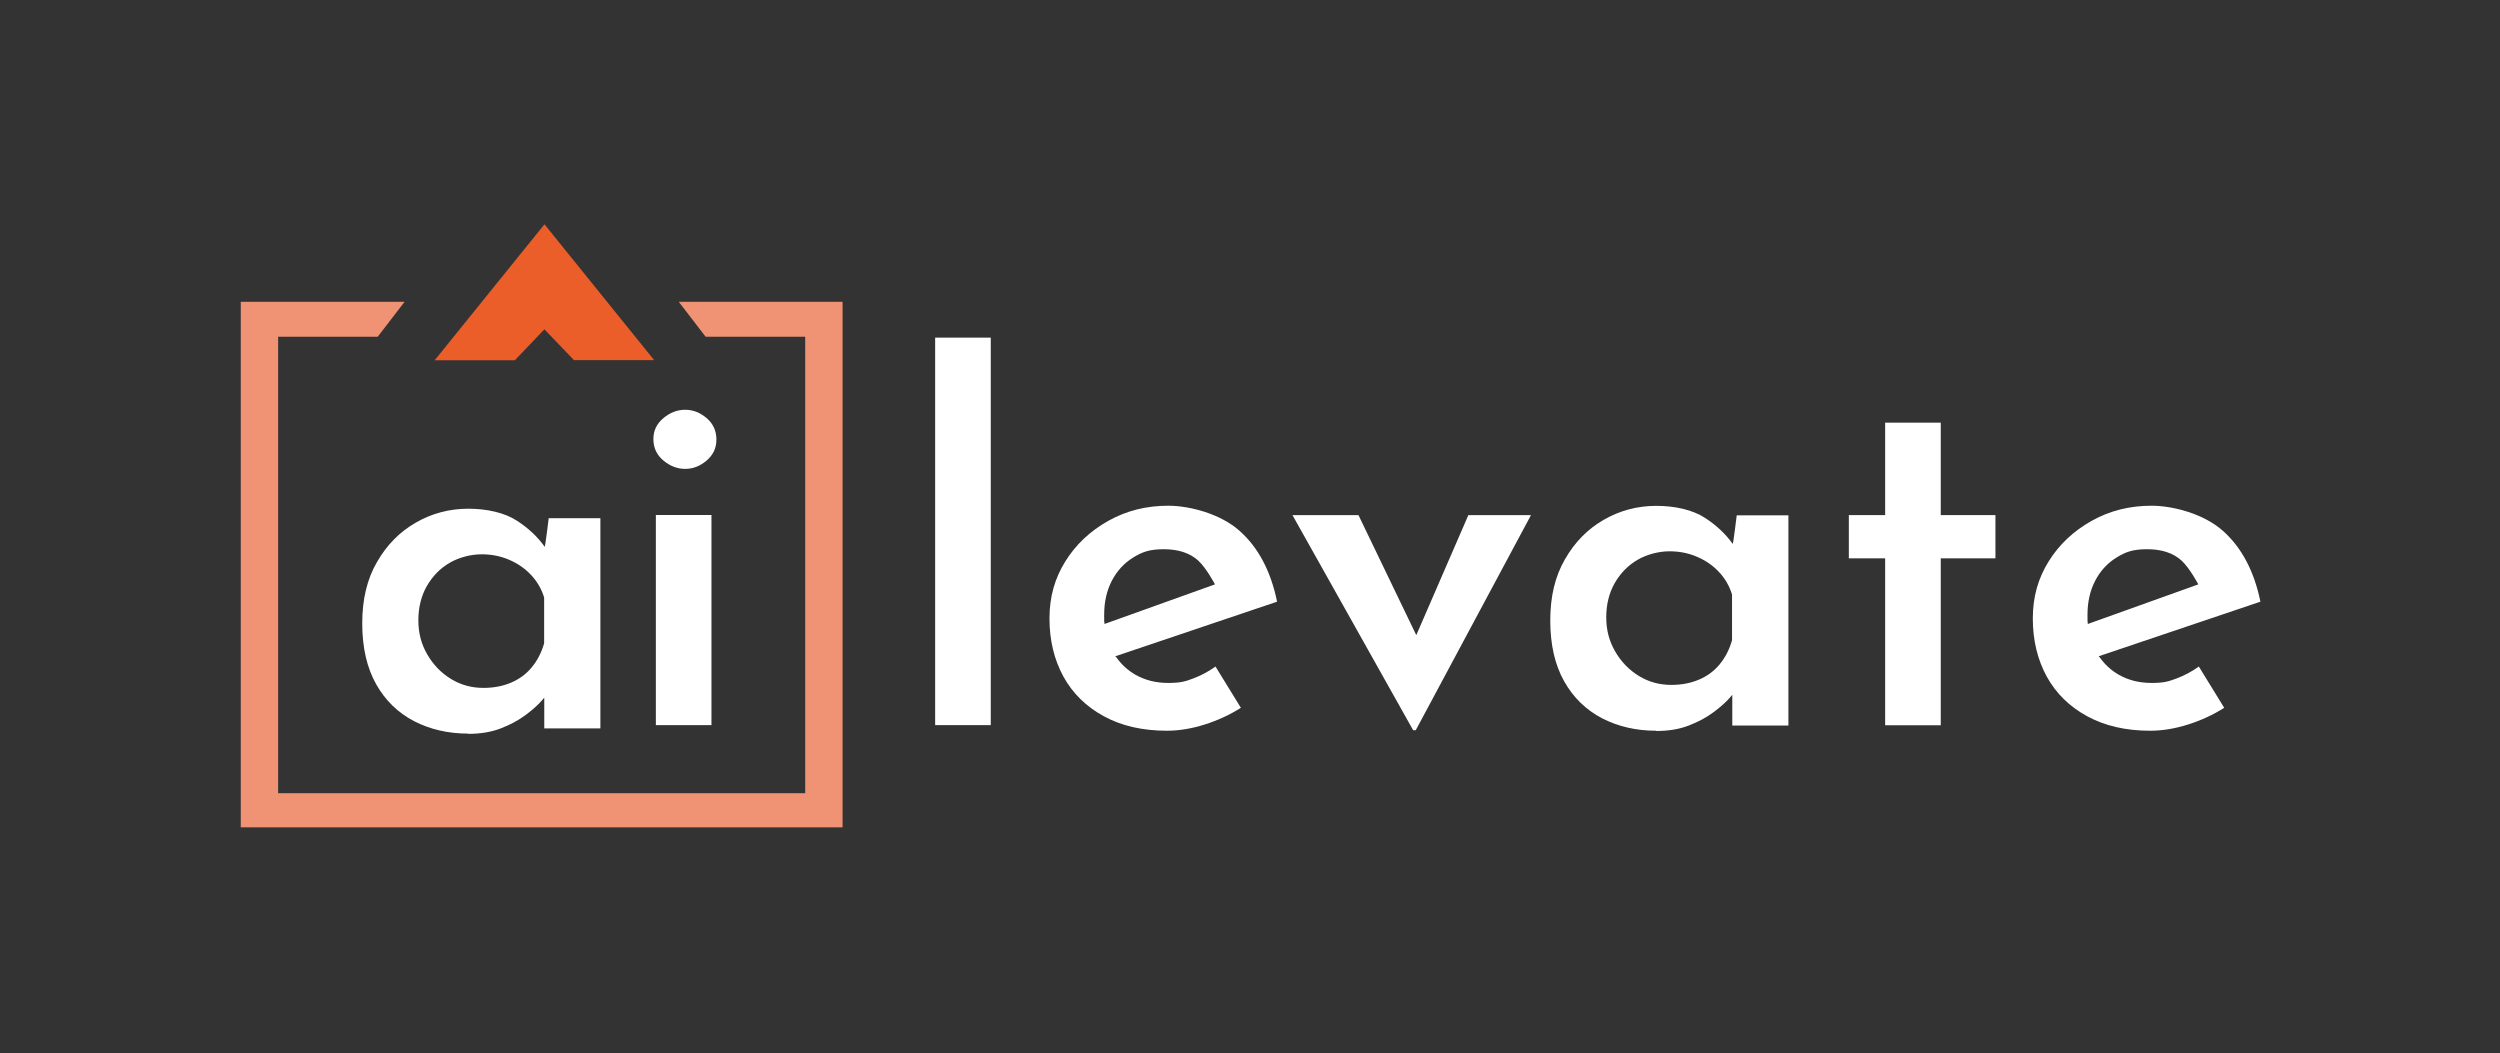 <?xml version="1.0" encoding="UTF-8"?>
<svg id="Layer_2" xmlns="http://www.w3.org/2000/svg" version="1.1" viewBox="0 0 1920 809">
  <rect x="0" y="0" width="1920" height="809" fill="#333333" stroke="none"/>
  <!-- Generator: Adobe Illustrator 29.2.1, SVG Export Plug-In . SVG Version: 2.1.0 Build 116)  -->
  <defs>
    <style>
      .st0 {
        fill: none;
      }

      .st1 {
        fill: #fff;
      }

      .st2 {
        fill: #eb5d29;
      }

      .st3 {
        fill: #f09374;
      }
    </style>
  </defs>
  <rect class="st0" width="1920" height="809"/>
  <path class="st1" d="M501.8,337.2c0-6.4,2.5-11.7,7.6-16,5.1-4.3,10.7-6.5,16.8-6.5s11.6,2.2,16.6,6.5c5,4.3,7.4,9.8,7.4,16.4s-2.5,11.7-7.4,16c-5,4.3-10.5,6.5-16.6,6.5s-11.7-2.2-16.8-6.5c-5.1-4.3-7.6-9.8-7.6-16.4ZM503.7,395.5h42.7v161.4h-42.7v-161.4Z"/>
  <path class="st1" d="M718.2,259.3h42.7v297.6h-42.7v-297.6Z"/>
  <path class="st1" d="M848.3,479.2l84.8-30.4s-6.6-12.6-13-18.4c-6.4-5.7-15.1-8.6-26.3-8.6s-16.8,2.2-23.7,6.5c-6.9,4.3-12.3,10.2-16.2,17.7-3.9,7.5-5.9,16.2-5.9,26.1s0,4,.2,5.9v1.1ZM857.2,504.6c4,5.7,8.9,10.2,14.8,13.6,7.4,4.2,15.8,6.3,25.2,6.3s13-1.1,19.1-3.4c6.1-2.3,11.8-5.3,17.2-9.2l19.5,31.7c-8.4,5.3-17.6,9.6-27.7,12.8-10.1,3.2-19.8,4.8-29.2,4.8-18.6,0-34.7-3.7-48.3-11.1-13.6-7.4-24-17.6-31.1-30.5-7.1-13-10.7-27.9-10.7-44.6s4.1-30.9,12.2-43.9c8.1-13,19.1-23.3,33-31.1,13.9-7.8,29.2-11.6,46-11.6s40.4,6.4,54.8,19.3c14.4,12.8,24,31,28.8,54.4l-124.2,41.9.6.8Z"/>
  <path class="st1" d="M1603.5,479.2l84.8-30.4s-6.6-12.6-13-18.4c-6.4-5.7-15.1-8.6-26.3-8.6s-16.8,2.2-23.7,6.5c-6.9,4.3-12.3,10.2-16.2,17.7-3.9,7.5-5.9,16.2-5.9,26.1s0,4,.2,5.9v1.1ZM1612.4,504.6c4,5.7,8.9,10.2,14.8,13.6,7.4,4.2,15.8,6.3,25.2,6.3s13-1.1,19.1-3.4c6.1-2.3,11.8-5.3,17.2-9.2l19.5,31.7c-8.4,5.3-17.6,9.6-27.7,12.8-10.1,3.2-19.8,4.8-29.2,4.8-18.6,0-34.7-3.7-48.3-11.1-13.6-7.4-24-17.6-31.1-30.5-7.1-13-10.7-27.9-10.7-44.6s4.1-30.9,12.2-43.9c8.1-13,19.1-23.3,33-31.1,13.9-7.8,29.2-11.6,46-11.6s40.4,6.4,54.8,19.3c14.4,12.8,24,31,28.8,54.4l-124.2,41.9.6.8Z"/>
  <path class="st1" d="M1085.3,560.8l-92.7-165.2h50.7l44.4,92.2,40-92.2h48.1l-88.5,165.2h-1.9Z"/>
  <path class="st1" d="M1271.9,561.2c-15.3,0-29.1-3.2-41.4-9.5-12.3-6.4-22.1-15.8-29.2-28.4-7.1-12.6-10.7-28.2-10.7-46.7s3.7-34,11.3-47.1c7.5-13.1,17.4-23.2,29.8-30.3,12.3-7.1,25.8-10.7,40.3-10.7s28,3.1,37.4,9.2c8.8,5.7,15.9,12.4,21.3,20,.4.6,3.1-21.9,3.1-21.9h39.7v161.4h-43.1v-23.6s1.2-1.4-1.7,2c-2.9,3.4-7.1,7.2-12.6,11.3-5.5,4.1-11.8,7.5-19.1,10.3-7.2,2.8-15.6,4.2-25,4.2ZM1283.7,526c7.6,0,14.6-1.3,21-4,6.4-2.7,11.7-6.6,16-11.8,4.3-5.2,7.5-11.4,9.5-18.5v-35.1c-2-6.6-5.4-12.4-10.1-17.4-4.7-5-10.3-8.8-16.8-11.6-6.5-2.8-13.5-4.2-21.2-4.2s-17,2.2-24.4,6.5c-7.4,4.3-13.2,10.3-17.6,17.9-4.3,7.6-6.5,16.4-6.5,26.3s2.3,18.4,6.9,26.3c4.6,7.9,10.6,14.1,18.1,18.7,7.5,4.6,15.8,6.9,25,6.9Z"/>
  <path class="st1" d="M1447.8,324.6h42.7v71h42v33.2h-42v128.2h-42.7v-128.2h-27.9v-33.2h27.9v-71Z"/>
  <path class="st2" d="M418.2,172.3l84.2,104.3h-61.6s-22.7-23.7-22.7-23.7l-22.7,23.8h-61.6s84.4-104.5,84.4-104.5"/>
  <path class="st1" d="M359.5,563.4c-15.3,0-29.1-3.2-41.4-9.5-12.3-6.4-22.1-15.8-29.2-28.4-7.1-12.6-10.7-28.2-10.7-46.7s3.7-34,11.3-47.1c7.5-13.1,17.4-23.2,29.8-30.3,12.3-7.1,25.8-10.7,40.3-10.7s28,3.1,37.4,9.2c8.8,5.7,15.9,12.4,21.3,20,.4.6,3.1-21.9,3.1-21.9h39.7v161.4h-43.1v-23.6s1.2-1.4-1.7,2c-2.9,3.4-7.1,7.2-12.6,11.3-5.5,4.1-11.8,7.5-19.1,10.3-7.2,2.8-15.6,4.2-25,4.2ZM371.4,528.3c7.6,0,14.6-1.3,21-4,6.4-2.7,11.7-6.6,16-11.8,4.3-5.2,7.5-11.4,9.5-18.5v-35.1c-2-6.6-5.4-12.4-10.1-17.4-4.7-5-10.3-8.8-16.8-11.6-6.5-2.8-13.5-4.2-21.2-4.2s-17,2.2-24.4,6.5c-7.4,4.3-13.2,10.3-17.6,17.9-4.3,7.6-6.5,16.4-6.5,26.3s2.3,18.4,6.9,26.3c4.6,7.9,10.6,14.1,18.1,18.7,7.5,4.6,15.8,6.9,25,6.9Z"/>
  <path class="st3" d="M213.6,609.2h404.8s0-350.6,0-350.6h-76.5s-20.6-26.8-20.6-26.8h125.8s0,403.6,0,403.6H184.9V231.8h125.8s-20.6,26.8-20.6,26.8h-76.5s0,350.6,0,350.6Z"/>
</svg>
